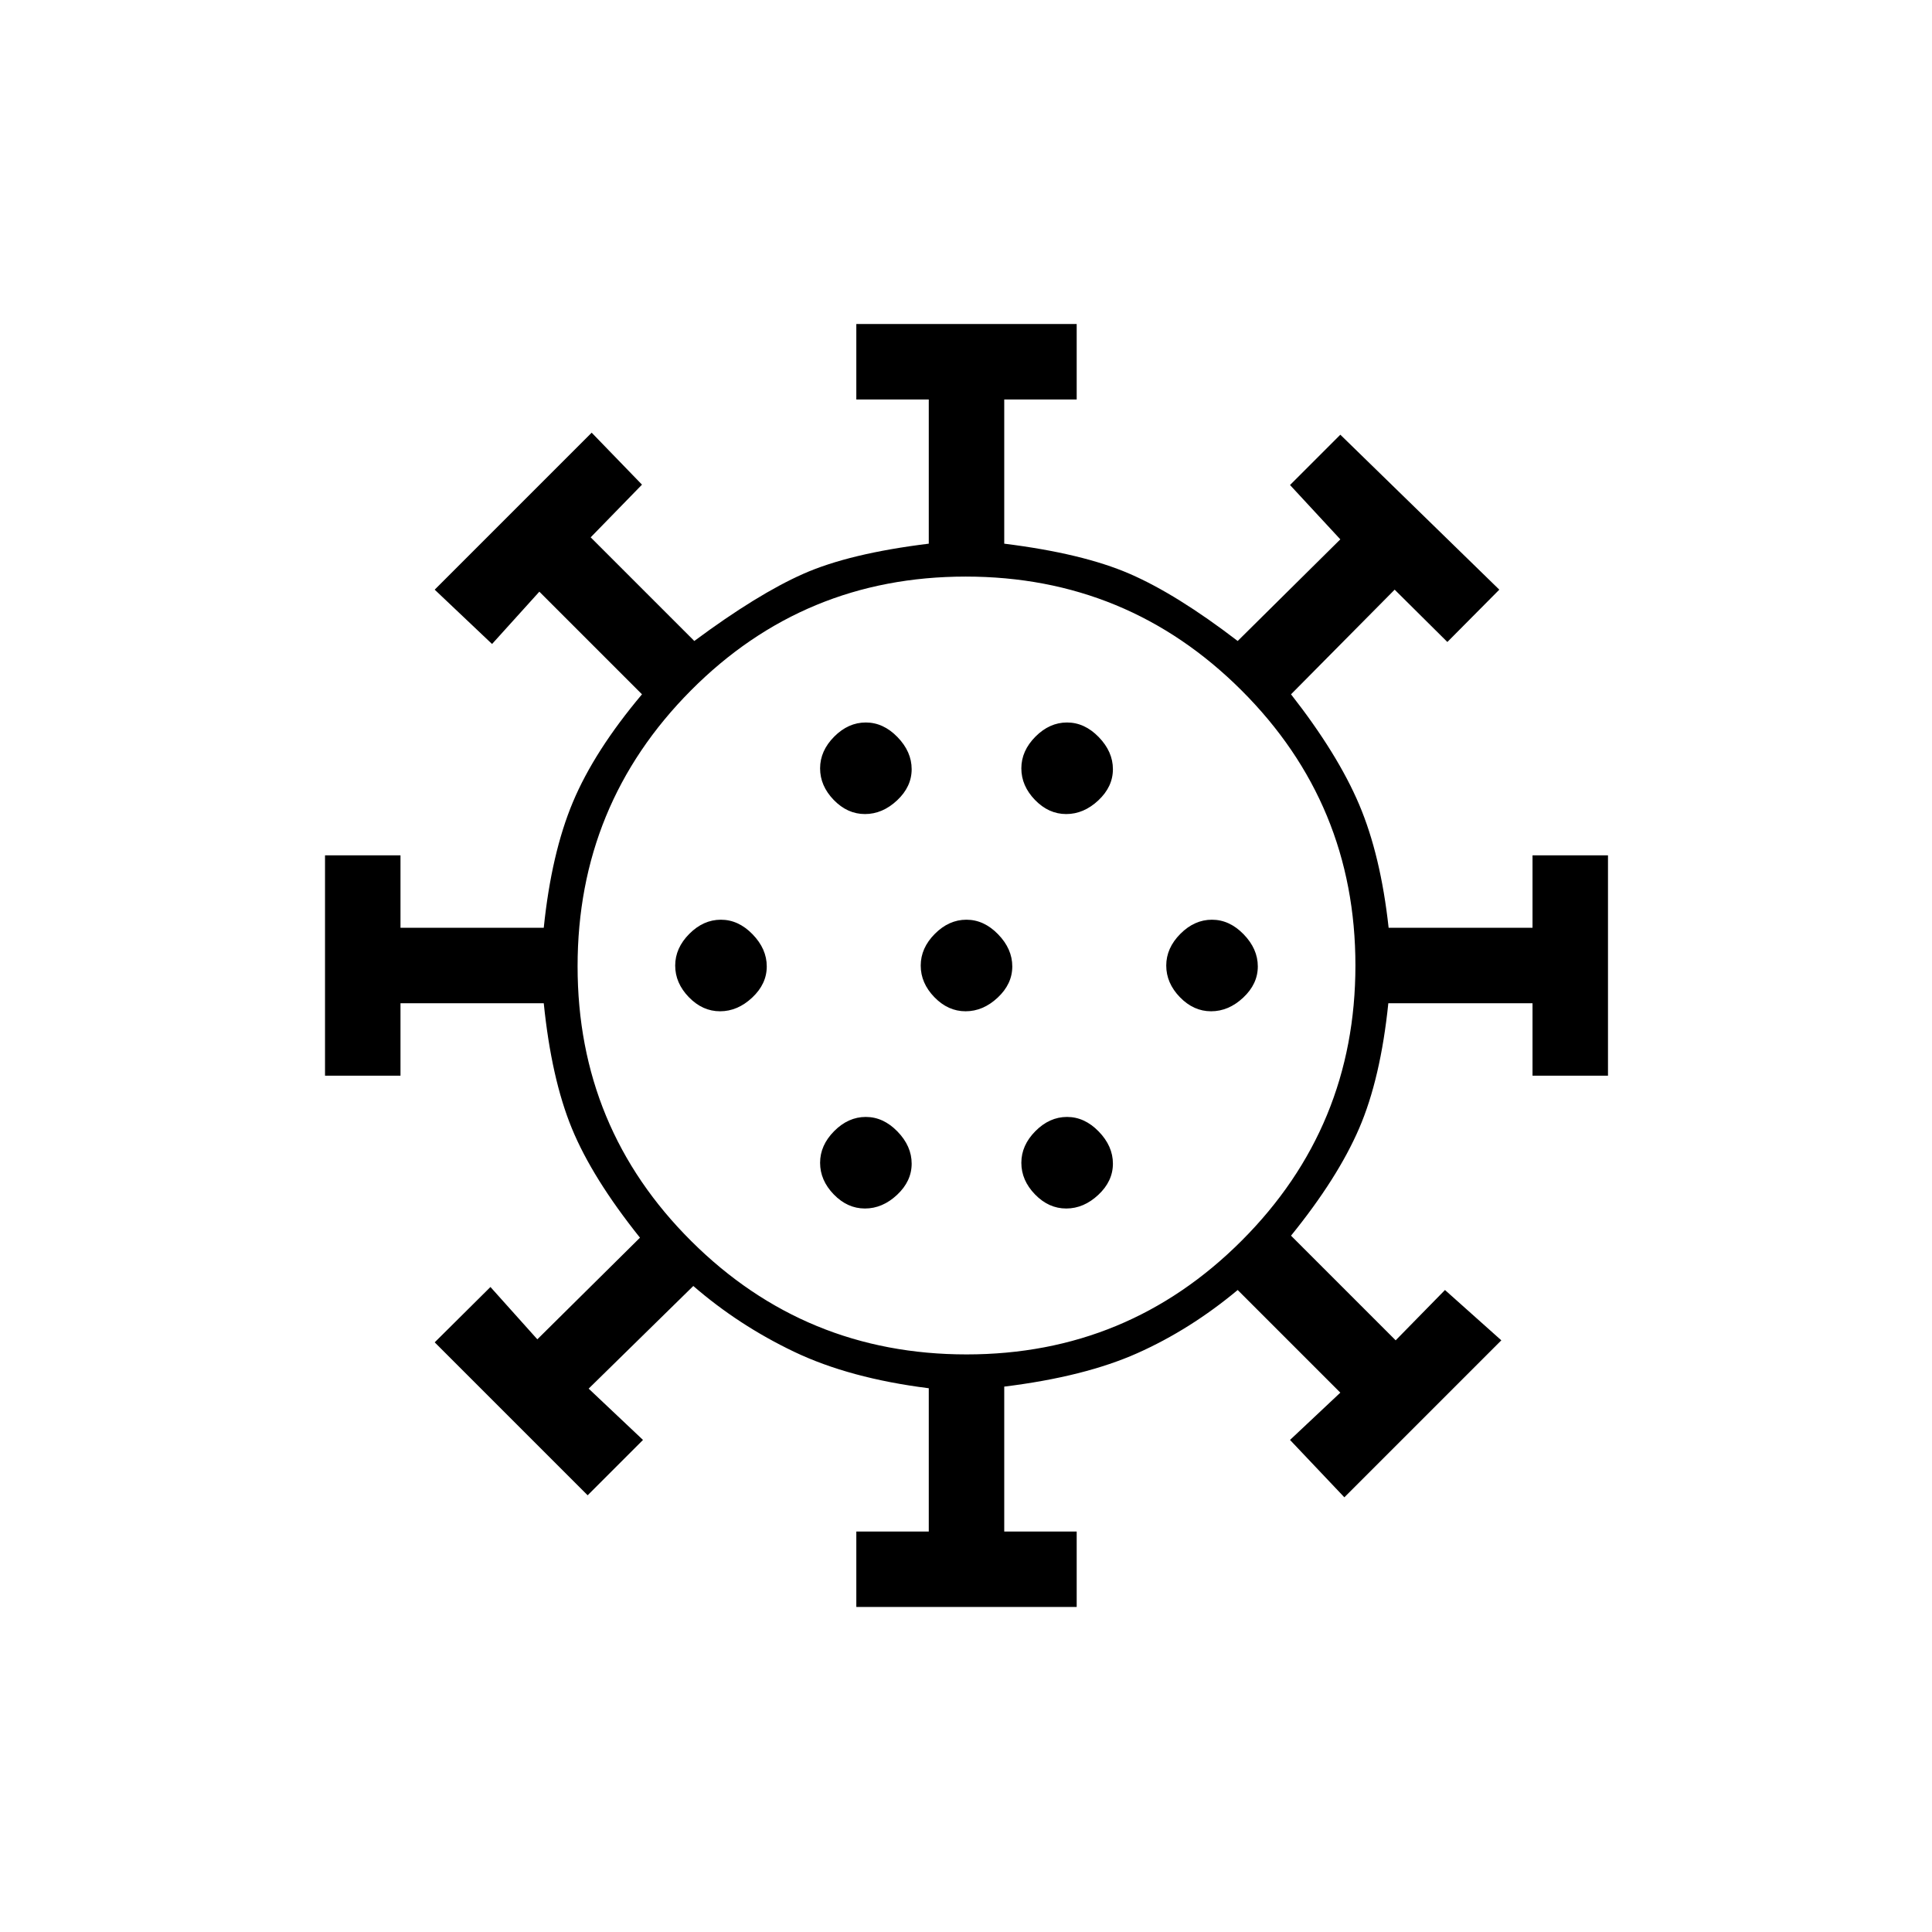 <svg xmlns="http://www.w3.org/2000/svg" height="20" viewBox="0 -960 960 960" width="20"><path d="M425.5-161.5V-199h36v-71.19q-39.36-4.95-66.93-18.13Q367-301.5 344.5-321l-52 51 27 25.5L292-217l-76-76 27.7-27.5 23.3 26 51-50.5q-23.68-29.6-33.84-54.3Q274-424 270.19-461.5H199v36h-37.5V-535H199v36h71.19q3.81-37 14.48-62.45Q295.35-586.9 319-615l-51-51-23.5 26-28.5-27 78-78 25 25.82L293.5-693l51.5 51.5q31.3-23.23 54.15-33.36Q422-685 461.5-689.85v-71.65h-36V-799H535v37.5h-36v71.65q39 4.85 62.35 14.99Q584.7-664.73 615-641.5l51-50.5-25-27 25-25 79 77-25.81 26L693-667l-51.5 52q23.18 29.6 33.88 54.82Q686.07-534.95 690-499h71.5v-36H799v109.5h-37.5v-36h-71.65Q686-424 675.34-399.3q-10.66 24.7-33.84 53.3l52 52 24.5-25 28 25-78 78-27-28.5 25-23.5-51-51q-23.6 19.67-49.83 31.37Q538.95-275.93 499-271v72h36v37.5H425.5Zm4.29-198q8.71 0 15.96-6.79t7.25-15.5q0-8.71-7.04-15.96T430.21-405q-8.71 0-15.71 7.04t-7 15.75q0 8.71 6.79 15.71t15.5 7Zm100 0q8.71 0 15.96-6.79t7.25-15.5q0-8.71-7.04-15.96T530.21-405q-8.71 0-15.71 7.04t-7 15.75q0 8.71 6.79 15.71t15.5 7Zm-172-98q8.71 0 15.96-6.79t7.25-15.5q0-8.71-7.04-15.96T358.21-503q-8.71 0-15.71 7.04t-7 15.75q0 8.71 6.79 15.71t15.5 7Zm122 0q8.71 0 15.96-6.79t7.25-15.5q0-8.71-7.04-15.96T480.21-503q-8.71 0-15.71 7.04t-7 15.75q0 8.71 6.79 15.71t15.5 7Zm122 0q8.71 0 15.96-6.79t7.25-15.5q0-8.71-7.04-15.96T602.21-503q-8.71 0-15.71 7.04t-7 15.75q0 8.71 6.79 15.71t15.5 7Zm-172-98q8.71 0 15.96-6.79t7.25-15.5q0-8.71-7.04-15.96T430.21-601q-8.71 0-15.71 7.04t-7 15.75q0 8.71 6.79 15.71t15.5 7Zm100 0q8.71 0 15.96-6.79t7.25-15.5q0-8.71-7.04-15.96T530.21-601q-8.71 0-15.71 7.04t-7 15.75q0 8.71 6.79 15.71t15.5 7ZM480-480Zm.29 193q80.21 0 136.71-56.54 56.5-56.53 56.5-136.75 0-80.21-56.64-136.71-56.64-56.5-137-56.5t-136.61 56.64Q287-560.22 287-479.86t56.54 136.61Q400.07-287 480.29-287Z"/></svg>